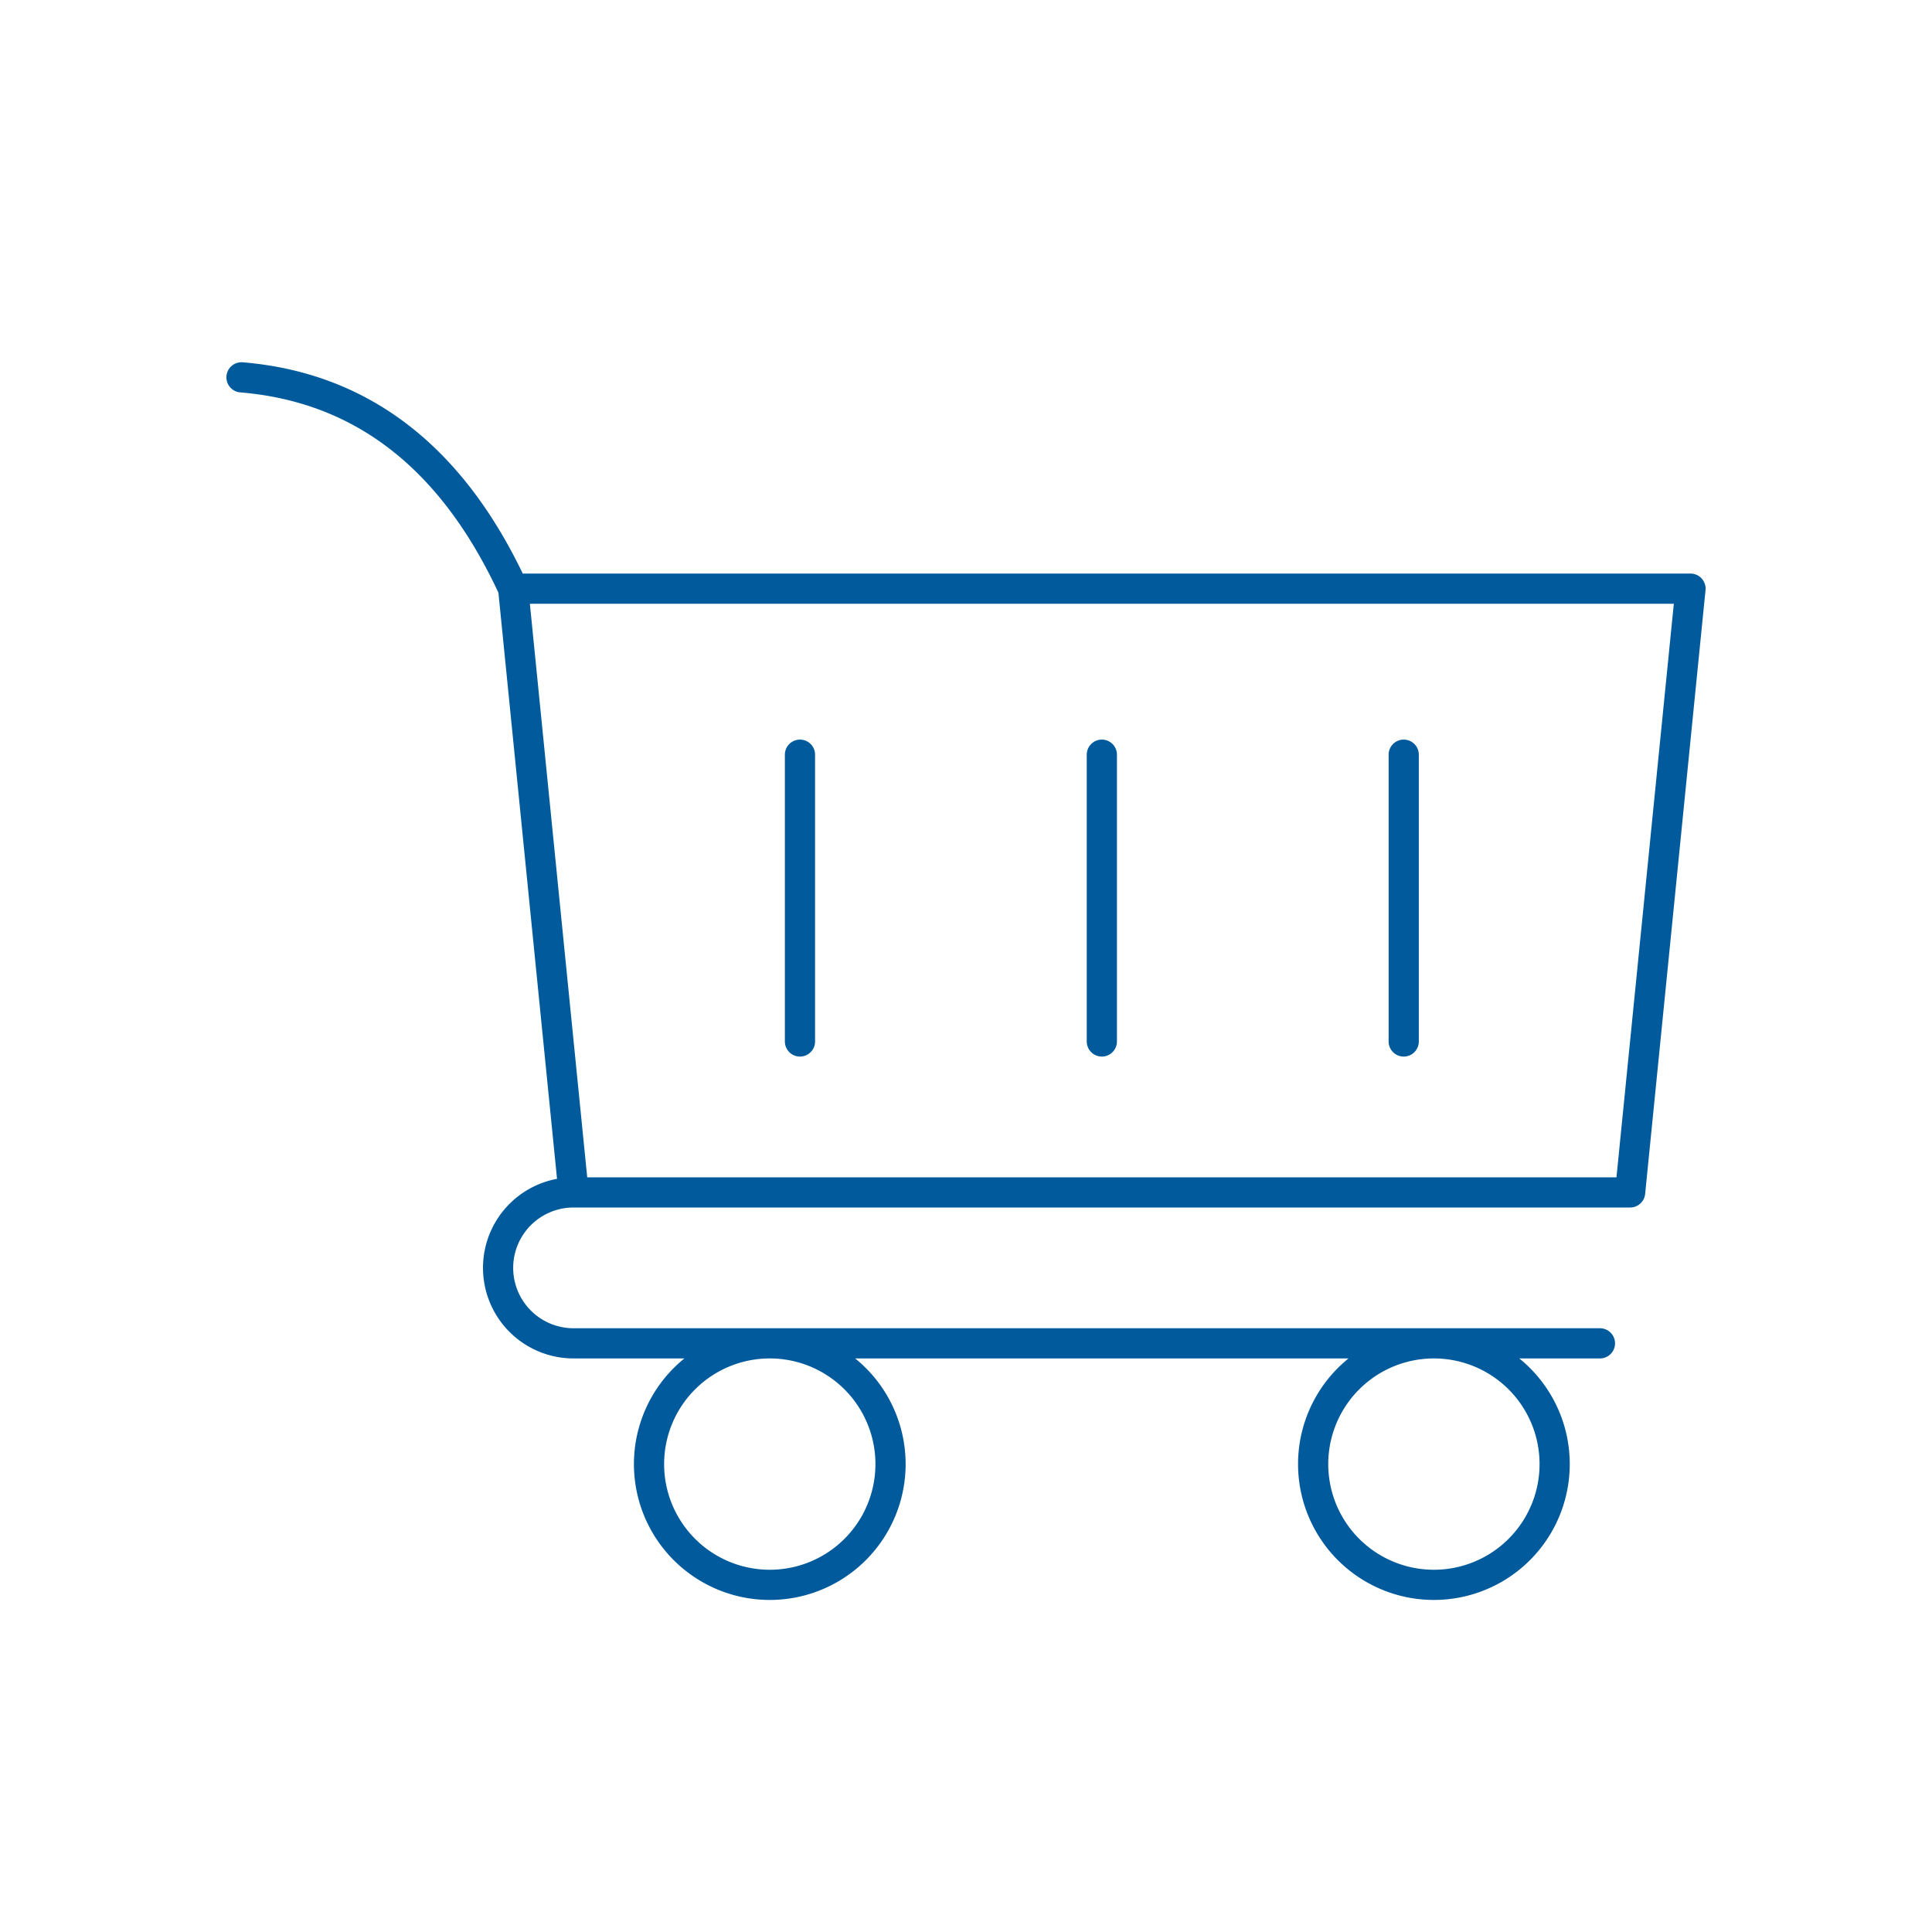 <svg xmlns="http://www.w3.org/2000/svg" viewBox="0 0 128 128" stroke-linecap="round" stroke-linejoin="round" stroke="#005A9C" fill="none" stroke-width="2"><path d="M53 50V69m20 0V50m20 0V69m13 20H95a1 1 90 010 16 1 1 90 010-16H51a1 1 90 010 16 1 1 90 010-16H38a1 1 90 010-10M34 39h78l-4 40H38L34 39ZQ28 26 16 25"/></svg>
